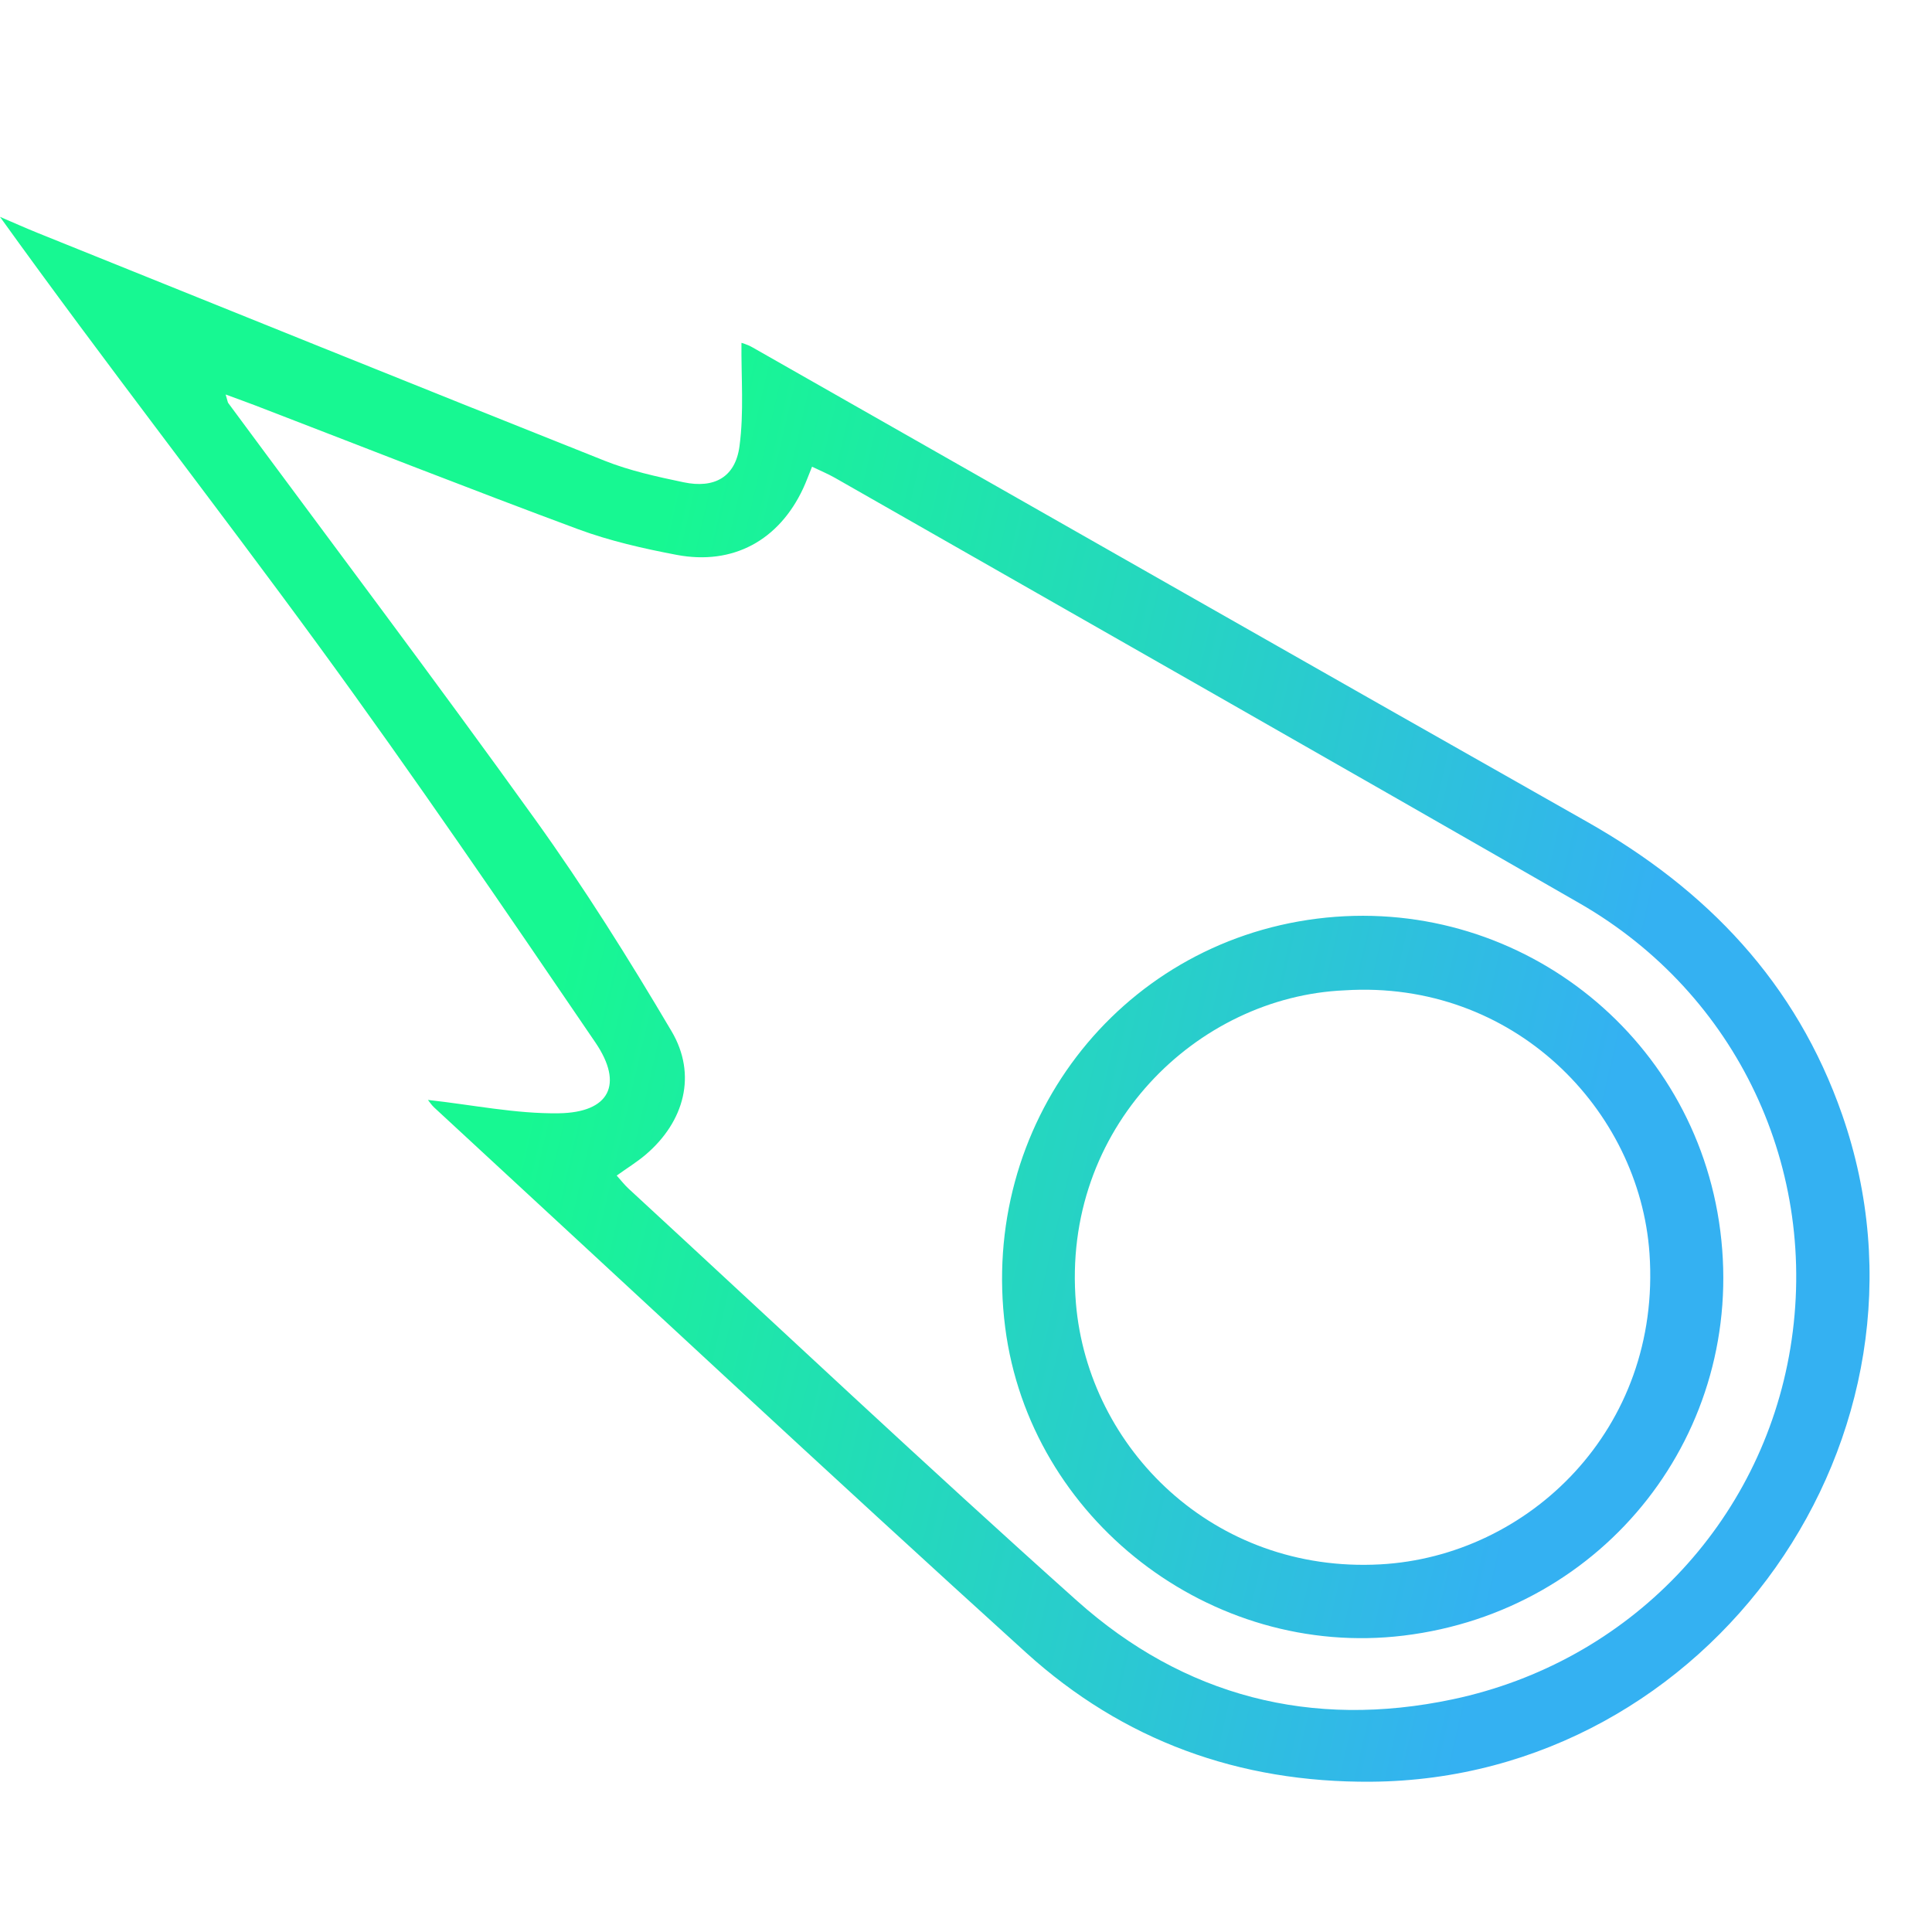 <svg xmlns="http://www.w3.org/2000/svg" width="130" height="130" viewBox="0 0 130 130" fill="none">
  <path d="M28.795 74.012C31.795 74.342 34.7 74.951 37.594 74.91C41.012 74.863 41.983 72.968 40.06 70.142C33.97 61.195 27.868 52.246 21.483 43.504C14.439 33.864 7.083 24.45 -8.94029e-05 14.592C0.84 14.95 1.673 15.325 2.519 15.667C15.238 20.791 27.946 25.933 40.686 31.003C42.38 31.678 44.201 32.075 45.996 32.451C48.061 32.885 49.476 32.114 49.757 30.037C50.067 27.749 49.868 25.396 49.891 23.07C49.895 23.069 50.29 23.178 50.637 23.376C69.352 34.016 88.048 44.69 106.787 55.295C114.855 59.86 120.859 66.118 123.955 75.007C131.463 96.562 115.083 119.718 92.265 119.888C83.357 119.956 75.567 117.114 69.052 111.212C55.678 99.09 42.484 86.765 29.217 74.522C29.032 74.351 28.893 74.13 28.795 74.012ZM41.497 79.102C41.774 79.409 42.012 79.72 42.296 79.982C52.337 89.239 62.281 98.606 72.46 107.706C79.671 114.152 88.25 116.35 97.746 114.344C109.621 111.835 118.535 102.481 120.471 90.707C122.441 78.705 116.91 66.892 106.295 60.786C89.619 51.199 72.894 41.693 56.19 32.157C55.71 31.884 55.195 31.671 54.641 31.404C54.39 32.023 54.234 32.456 54.04 32.87C52.413 36.356 49.327 38.05 45.543 37.338C43.293 36.912 41.028 36.397 38.886 35.604C31.626 32.909 24.419 30.069 17.192 27.287C16.591 27.058 15.988 26.84 15.184 26.545C15.316 26.989 15.321 27.064 15.355 27.115C22.258 36.459 29.255 45.732 36.03 55.168C39.315 59.744 42.321 64.538 45.187 69.389C46.916 72.316 46.05 75.475 43.444 77.696C42.856 78.195 42.185 78.606 41.497 79.102ZM115.754 82.817C117.482 96.332 108.038 108.406 94.447 110.056C81.465 111.633 69.296 102.225 67.638 89.326C65.885 75.711 75.201 63.502 88.621 61.814C101.94 60.142 114.058 69.521 115.754 82.817ZM90.487 66.637C80.548 67.058 71.397 75.89 72.397 87.702C73.224 97.459 81.665 105.873 92.874 105.263C102.842 104.723 111.806 96.169 110.991 84.342C110.322 74.676 101.846 65.921 90.487 66.637Z" fill="url(#paint0_linear_384_9)"/>
  <defs>
    <linearGradient id="paint0_linear_384_9" x1="23.857" y1="46.773" x2="119.061" y2="68.734" gradientUnits="userSpaceOnUse">
      <stop offset="0.181" stop-color="#17F892"/>
      <stop offset="0.905" stop-color="#34B1F2"/>
    </linearGradient>
  </defs>
</svg>